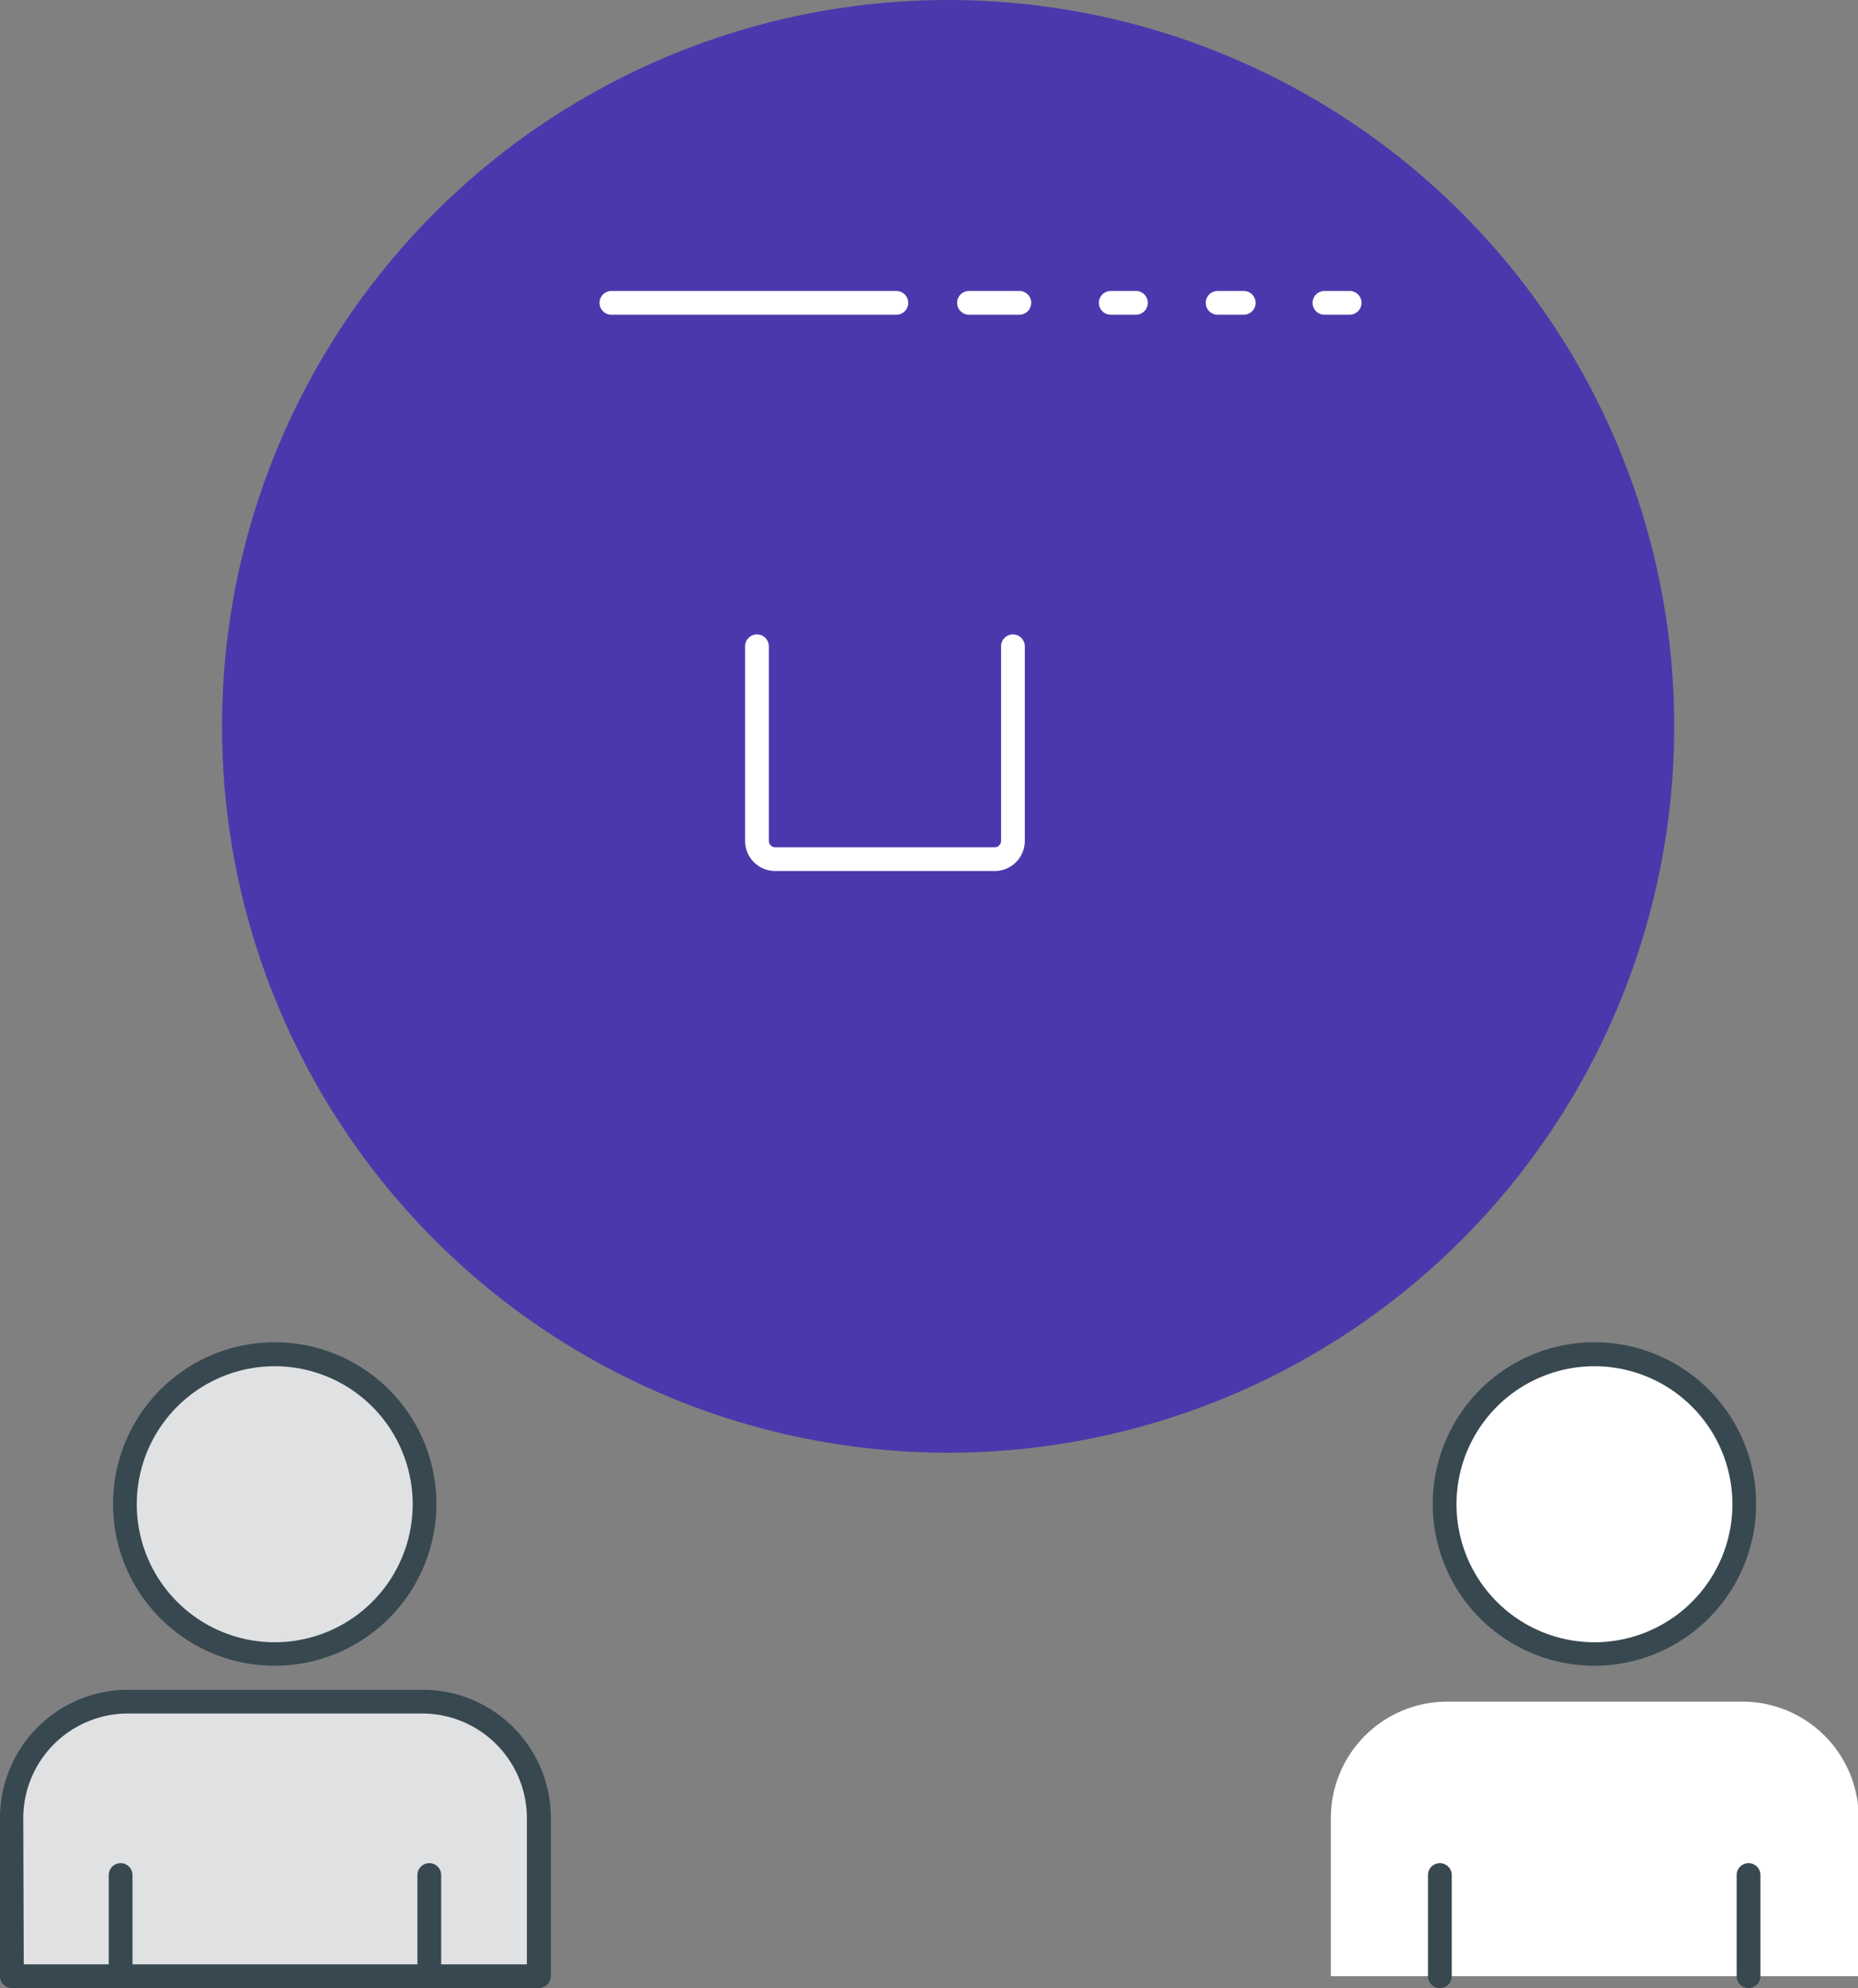 <svg id="Layer_1" data-name="Layer 1" xmlns="http://www.w3.org/2000/svg" viewBox="0 0 78.25 83.7"><rect x="0" y="0" width="78.25" height="83.7" fill="#808080" stroke="none"/><defs><style>.cls-1{fill:#4a39ac;}.cls-2{fill:#26d8ad;}.cls-3{fill:#e0e1e2;}.cls-4{fill:#384850;}.cls-5{fill:#fff;}</style></defs><circle class="cls-1" cx="39.93" cy="30.58" r="30.58"/><path class="cls-2" d="M0,0" transform="translate(-10.62 -8.21)"/><path class="cls-3" d="M28.52,71.54a6.31,6.31,0,1,1-6.31-6.31A6.31,6.31,0,0,1,28.52,71.54Z" transform="translate(-10.62 -8.21)"/><path class="cls-4" d="M22.21,78.34A6.81,6.81,0,1,1,29,71.53,6.82,6.82,0,0,1,22.21,78.34Zm0-12.61A5.81,5.81,0,1,0,28,71.54,5.81,5.81,0,0,0,22.21,65.73Z" transform="translate(-10.62 -8.21)"/><path class="cls-3" d="M33.31,91.41H11.12V84.75a4.9,4.9,0,0,1,4.9-4.9h12.4a4.9,4.9,0,0,1,4.9,4.9Z" transform="translate(-10.62 -8.21)"/><path class="cls-4" d="M33.31,91.91H11.12a.5.5,0,0,1-.5-.5V84.75a5.4,5.4,0,0,1,5.4-5.4h12.4a5.4,5.4,0,0,1,5.4,5.4v6.66A.52.52,0,0,1,33.31,91.91Zm-21.69-1H32.81V84.75a4.41,4.41,0,0,0-4.4-4.4H16a4.41,4.41,0,0,0-4.4,4.4Z" transform="translate(-10.62 -8.21)"/><path class="cls-4" d="M28.7,91.91a.5.5,0,0,1-.5-.5V87.15a.5.5,0,0,1,1,0v4.26A.5.5,0,0,1,28.7,91.91Zm-13,0a.5.5,0,0,1-.5-.5V87.15a.5.5,0,1,1,1,0v4.26A.5.5,0,0,1,15.72,91.91Z" transform="translate(-10.62 -8.21)"/><circle class="cls-5" cx="67.15" cy="63.33" r="6.31"/><path class="cls-4" d="M77.77,78.34a6.81,6.81,0,1,1,6.81-6.81A6.82,6.82,0,0,1,77.77,78.34Zm0-12.61a5.81,5.81,0,1,0,5.81,5.81A5.81,5.81,0,0,0,77.77,65.73Z" transform="translate(-10.62 -8.21)"/><path class="cls-5" d="M88.86,91.41H66.67V84.75a4.9,4.9,0,0,1,4.9-4.9H84a4.9,4.9,0,0,1,4.9,4.9v6.66Z" transform="translate(-10.62 -8.21)"/><path class="cls-5" d="M0,0" transform="translate(-10.62 -8.21)"/><path class="cls-4" d="M84.26,91.91a.5.5,0,0,1-.5-.5V87.15a.5.5,0,0,1,1,0v4.26A.5.5,0,0,1,84.26,91.91Zm-13,0a.5.5,0,0,1-.5-.5V87.15a.5.5,0,0,1,1,0v4.26A.5.5,0,0,1,71.28,91.91Z" transform="translate(-10.62 -8.21)"/><path class="cls-5" d="M48.37,21.46h-12a.5.5,0,0,1,0-1h12a.5.5,0,0,1,0,1Zm5.18,0H51.43a.5.5,0,0,1,0-1h2.12a.5.5,0,0,1,.5.5A.5.5,0,0,1,53.55,21.46Zm4.91,0H57.4a.5.5,0,0,1,0-1h1.06a.5.5,0,0,1,0,1Zm4.5,0H61.9a.5.5,0,0,1,0-1H63a.5.5,0,0,1,0,1Zm4.5,0H66.4a.5.5,0,0,1,0-1h1.06a.5.5,0,0,1,0,1Z" transform="translate(-10.62 -8.21)"/><path class="cls-4" d="M0,0" transform="translate(-10.62 -8.21)"/><path class="cls-4" d="M0,0" transform="translate(-10.62 -8.21)"/><path class="cls-4" d="M0,0" transform="translate(-10.62 -8.21)"/><path class="cls-5" d="M52.46,44.88H43.22A1.27,1.27,0,0,1,42,43.61V35.42a.5.5,0,0,1,1,0v8.19a.27.27,0,0,0,.27.27h9.24a.27.27,0,0,0,.27-.27V35.42a.5.5,0,0,1,1,0v8.19A1.27,1.27,0,0,1,52.46,44.88Z" transform="translate(-10.62 -8.21)"/><path class="cls-4" d="M0,0" transform="translate(-10.62 -8.21)"/></svg>